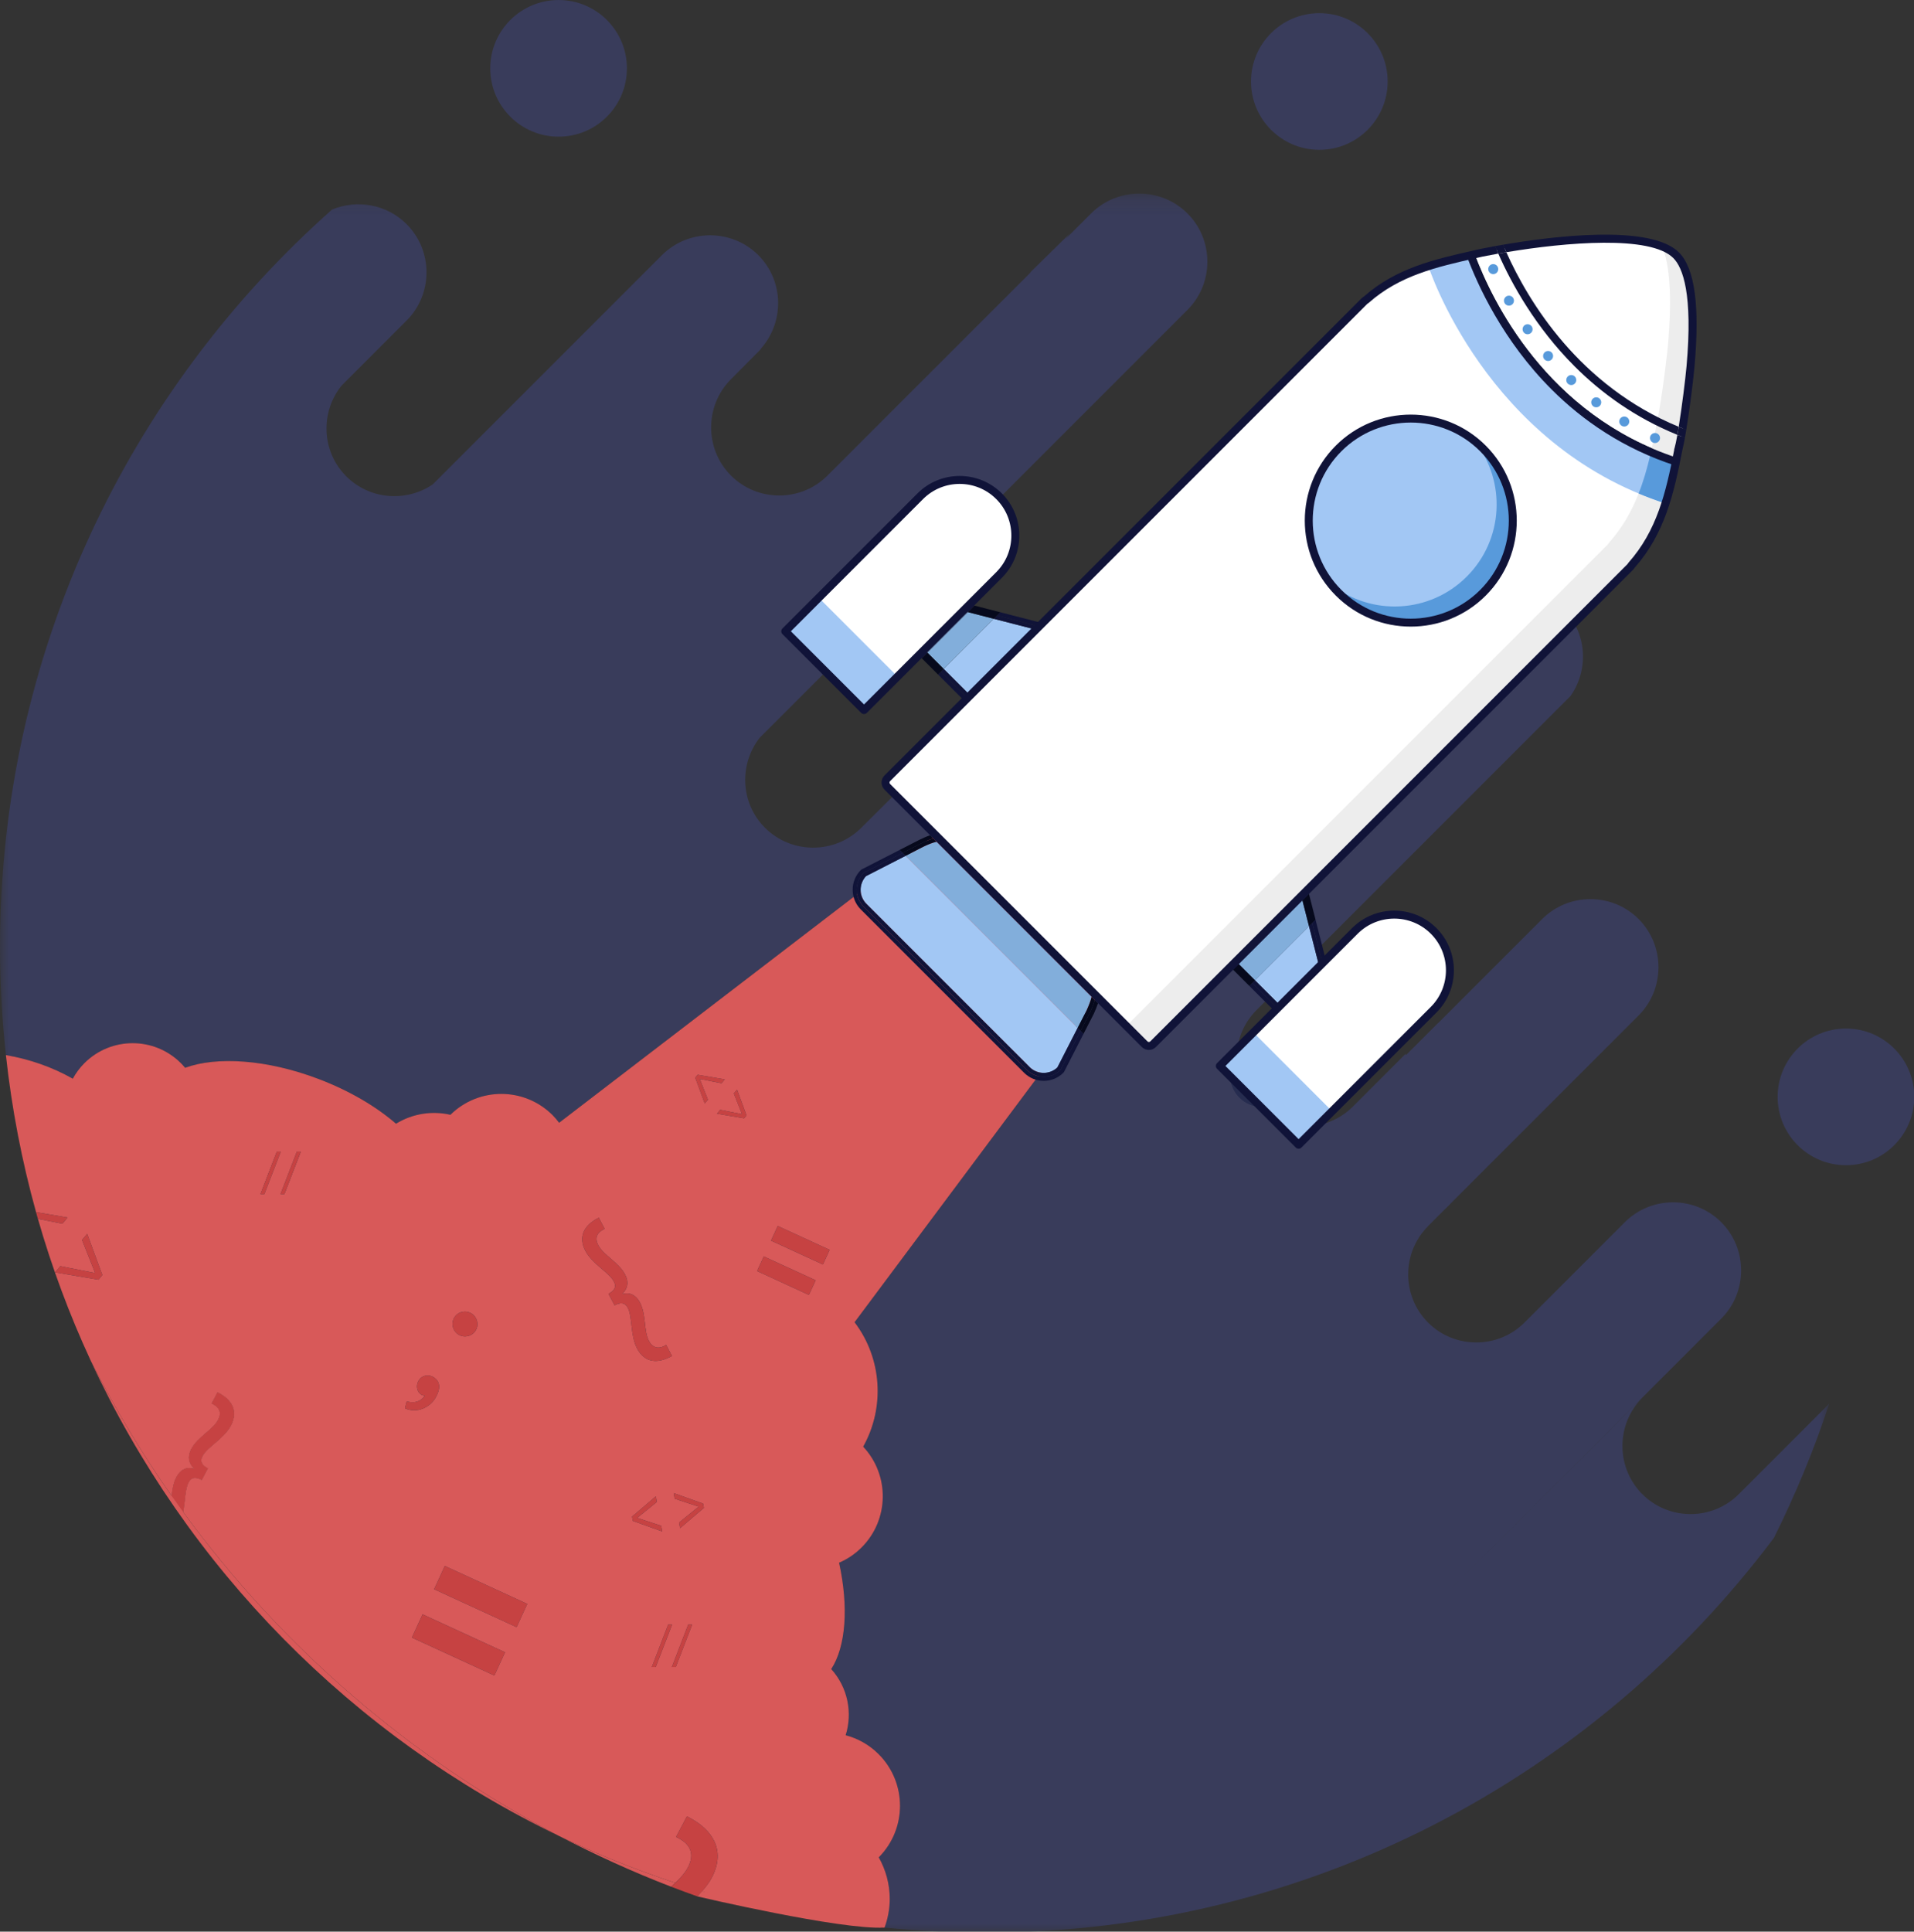 <?xml version="1.0" encoding="UTF-8"?>
<svg width="111px" height="112px" viewBox="0 0 111 112" version="1.1" xmlns="http://www.w3.org/2000/svg" xmlns:xlink="http://www.w3.org/1999/xlink">
    <rect x="0" y="0" width="111" height="112" fill="#333333" stroke="none"/>
    <!-- Generator: Sketch 44 (41411) - http://www.bohemiancoding.com/sketch -->
    <title>Page 1</title>
    <desc>Created with Sketch.</desc>
    <defs>
        <polygon id="path-1" points="1.35525272e-20 0.164 1.35525272e-20 101 106.084 101 106.084 0.164 0 0.164"></polygon>
    </defs>
    <g id="Page-1" stroke="none" stroke-width="1" fill="none" fill-rule="evenodd">
        <g id="Desktop-HD" transform="translate(-664, -477)">
            <g id="Page-1" transform="translate(664, 476)">
                <polygon id="Fill-1" fill="#393C5B" points="16.269 70.232 16.497 70.232 17.445 67.774 17.215 67.774"></polygon>
                <g id="Group-225" transform="translate(0, 0.059)">
                    <path d="M25.257,81.986 C25.562,81.457 25.547,81.023 25.116,80.776 C24.808,80.599 24.437,80.708 24.273,80.995 C24.095,81.303 24.194,81.668 24.436,81.807 C24.491,81.839 24.553,81.86 24.615,81.852 L24.632,81.876 C24.342,82.252 24.003,82.306 23.582,82.196 L23.485,82.595 C24.167,82.914 24.935,82.548 25.257,81.986" id="Fill-2" fill="#393C5B"></path>
                    <path d="M26.607,78.334 C26.949,78.529 27.394,78.418 27.597,78.067 C27.794,77.725 27.665,77.284 27.323,77.088 C26.981,76.891 26.537,77.002 26.34,77.344 C26.137,77.697 26.265,78.138 26.607,78.334" id="Fill-4" fill="#393C5B"></path>
                    <polygon id="Fill-6" fill="#393C5B" points="25.177 93.087 29.959 95.286 30.579 93.938 25.797 91.739"></polygon>
                    <polygon id="Fill-8" fill="#393C5B" points="23.888 95.892 28.67 98.091 29.289 96.743 24.507 94.544"></polygon>
                    <path d="M39.987,106.335 L39.838,106.256 L39.206,107.45 L39.37,107.537 C40.041,107.893 40.299,108.45 39.889,109.226 C39.721,109.543 39.461,109.83 39.162,110.112 C39.675,110.282 40.193,110.444 40.714,110.6 C40.926,110.357 41.125,110.105 41.272,109.825 C42.087,108.288 41.389,107.078 39.987,106.335" id="Fill-10" fill="#393C5B"></path>
                    <path d="M38.889,79.605 L38.969,79.561 L38.628,78.918 C38.628,78.918 38.601,78.942 38.536,78.978 C38.166,79.174 37.833,79.07 37.633,78.692 C37.323,78.106 37.488,77.172 37.109,76.457 C36.874,76.014 36.499,75.853 36.099,75.972 L36.091,75.956 C36.402,75.666 36.482,75.273 36.252,74.84 C35.872,74.124 35.004,73.728 34.697,73.148 C34.475,72.731 34.615,72.43 34.977,72.239 L35.066,72.192 L34.725,71.547 L34.644,71.59 C33.888,71.99 33.512,72.644 33.951,73.472 C34.356,74.237 35.325,74.722 35.597,75.237 C35.781,75.584 35.594,75.796 35.288,75.957 L35.642,76.626 C35.948,76.463 36.228,76.428 36.411,76.775 C36.684,77.29 36.542,78.365 36.948,79.129 C37.386,79.957 38.117,80.013 38.889,79.605" id="Fill-12" fill="#393C5B"></path>
                    <path d="M10.617,88.601 C10.752,87.962 10.729,87.279 10.93,86.9 C11.114,86.554 11.394,86.589 11.7,86.751 L12.053,86.083 C11.747,85.921 11.561,85.709 11.744,85.363 C12.017,84.848 12.986,84.362 13.39,83.597 C13.829,82.768 13.454,82.116 12.698,81.715 L12.617,81.673 L12.276,82.316 L12.365,82.363 C12.727,82.555 12.866,82.856 12.645,83.274 C12.338,83.853 11.469,84.249 11.09,84.965 C10.86,85.399 10.94,85.792 11.251,86.08 L11.242,86.097 C10.842,85.977 10.468,86.14 10.233,86.582 C10.055,86.918 9.998,87.303 9.954,87.676 C8.201,85.179 6.627,82.547 5.245,79.802 C10.816,91.857 20.461,101.643 32.416,107.39 C23.781,102.876 16.319,96.422 10.617,88.601" id="Fill-14" fill="#D85959"></path>
                    <polygon id="Fill-16" fill="#393C5B" points="16.051 67.716 15.106 70.174 15.333 70.174 16.281 67.716"></polygon>
                    <path d="M4.907,72.66 C4.867,72.707 4.818,72.767 4.758,72.839 L5.503,74.714 L5.478,74.745 L3.498,74.355 L3.2,74.713 L5.708,75.141 L5.935,74.868 L5.056,72.481 C4.996,72.553 4.947,72.612 4.907,72.66" id="Fill-18" fill="#393C5B"></path>
                    <path d="M2.925,71.756 C3.122,71.795 3.353,71.84 3.62,71.893 L3.918,71.535 L2.091,71.223 C2.128,71.353 2.162,71.483 2.199,71.613 C2.245,71.622 2.294,71.631 2.335,71.639 C2.532,71.678 2.728,71.717 2.925,71.756" id="Fill-20" fill="#393C5B"></path>
                    <path d="M42.649,64.23 C42.625,64.259 42.593,64.297 42.556,64.342 L43.022,65.516 L43.006,65.535 L41.767,65.291 L41.582,65.515 L43.15,65.783 L43.293,65.612 L42.743,64.118 C42.705,64.163 42.674,64.2 42.649,64.23" id="Fill-22" fill="#393C5B"></path>
                    <polygon id="Fill-24" fill="#393C5B" points="44.715 72.874 47.725 74.258 48.114 73.409 45.106 72.026"></polygon>
                    <polygon id="Fill-26" fill="#393C5B" points="43.904 74.639 46.913 76.023 47.302 75.175 44.294 73.791"></polygon>
                    <g id="Group-30" transform="translate(0, 12)">
                        <mask id="mask-2" fill="white">
                            <use xlink:href="#path-1"></use>
                        </mask>
                        <g id="Clip-29"></g>
                        <path d="M100.837,75.577 C99.3,77.115 96.783,77.115 95.245,75.577 C93.708,74.039 93.708,71.523 95.245,69.985 L84.187,81.035 C84.185,81.037 84.182,81.039 84.18,81.041 L99.821,65.399 C101.359,63.861 101.359,61.345 99.821,59.807 C98.283,58.269 95.768,58.269 94.23,59.807 L88.392,65.645 C86.853,67.164 84.352,67.16 82.82,65.629 C81.282,64.091 81.282,61.575 82.82,60.036 L82.816,60.033 L95.029,47.82 C96.566,46.282 96.566,43.765 95.029,42.228 C93.491,40.69 90.975,40.69 89.438,42.228 L81.543,50.122 C81.533,50.098 81.522,50.074 81.512,50.049 L78.462,53.099 C76.925,54.637 74.408,54.637 72.87,53.099 C71.333,51.561 71.333,49.045 72.87,47.507 L91.085,29.292 C92.166,27.752 92.028,25.602 90.654,24.228 C89.116,22.69 86.601,22.69 85.063,24.228 L66.058,43.233 C66.089,43.2 66.11,43.16 66.143,43.128 C64.604,44.643 62.106,44.638 60.576,43.108 C59.038,41.57 59.038,39.054 60.576,37.516 L60.687,37.406 C59.149,38.94 56.634,38.94 55.098,37.403 C53.56,35.865 53.56,33.349 55.098,31.811 L49.953,36.935 C48.415,38.473 45.899,38.473 44.361,36.935 C42.944,35.518 42.85,33.279 44.045,31.731 L68.866,6.91 C70.404,5.372 70.404,2.855 68.866,1.318 C67.329,-0.22 64.813,-0.22 63.274,1.318 L61.801,2.791 C61.897,2.67 61.983,2.543 62.095,2.431 L59.807,4.675 C59.769,4.716 59.742,4.763 59.702,4.803 L47.986,16.518 C46.448,18.056 43.933,18.056 42.395,16.518 C40.857,14.981 40.857,12.464 42.395,10.927 L44.174,9.134 C44.141,9.167 44.101,9.189 44.066,9.222 C45.505,7.676 45.483,5.242 43.979,3.737 C42.441,2.2 39.925,2.2 38.387,3.737 L25.098,17.026 C23.562,18.071 21.439,17.918 20.079,16.558 C18.648,15.127 18.566,12.858 19.8,11.309 L23.58,7.529 C25.118,5.991 25.118,3.475 23.58,1.937 C22.418,0.775 20.697,0.494 19.262,1.089 C7.449,11.556 -0,26.839 -0,43.864 C-0,45.978 0.119,48.064 0.342,50.118 C1.729,50.357 3.04,50.817 4.222,51.486 C4.399,51.163 4.621,50.858 4.894,50.585 C6.44,49.04 8.945,49.04 10.49,50.585 C10.577,50.672 10.657,50.763 10.734,50.855 C12.564,50.181 15.484,50.366 18.483,51.505 C20.274,52.186 21.818,53.103 22.968,54.097 C23.922,53.507 25.059,53.335 26.121,53.579 C27.766,51.959 30.412,51.965 32.048,53.601 C32.187,53.74 32.31,53.889 32.426,54.042 L54.32,37.255 L63.693,46.669 L49.56,65.607 C51.158,67.714 51.324,70.559 50.059,72.821 C51.604,74.47 51.575,77.058 49.965,78.668 C49.578,79.055 49.134,79.347 48.66,79.552 C49.227,82.127 49.053,84.422 48.206,85.718 C49.172,86.787 49.451,88.253 49.043,89.554 C49.742,89.739 50.404,90.101 50.953,90.65 C52.606,92.302 52.608,94.979 50.962,96.635 C51.365,97.349 51.599,98.173 51.599,99.052 C51.599,99.635 51.486,100.188 51.299,100.706 C53.219,100.9 55.166,101 57.137,101 C75.846,101 92.454,92.007 102.877,78.108 C104.121,75.61 105.201,73.015 106.084,70.33 L100.837,75.577 Z" id="Fill-28" fill="#393C5B" mask="url(#mask-2)"></path>
                    </g>
                    <polygon id="Fill-31" fill="#393C5B" points="38.963 97.601 39.191 97.601 40.139 95.143 39.908 95.143"></polygon>
                    <path d="M38.345,89.409 L36.98,88.96 L36.975,88.931 C37.125,88.81 37.256,88.704 37.367,88.615 C37.478,88.525 37.589,88.435 37.7,88.346 C37.811,88.256 37.942,88.15 38.092,88.028 L38.033,87.702 L36.654,88.876 L36.699,89.125 L38.405,89.735 L38.345,89.409 Z" id="Fill-33" fill="#393C5B"></path>
                    <polygon id="Fill-35" fill="#393C5B" points="38.745 95.143 37.8 97.601 38.026 97.601 38.975 95.143"></polygon>
                    <path d="M39.068,87.513 C39.08,87.578 39.09,87.633 39.098,87.676 C39.106,87.719 39.116,87.773 39.128,87.839 L40.492,88.288 L40.497,88.316 L39.38,89.22 L39.44,89.546 L40.819,88.372 L40.773,88.123 L39.068,87.513 Z" id="Fill-37" fill="#393C5B"></path>
                    <path d="M41.04,63.591 L41.409,63.664 C41.532,63.688 41.678,63.716 41.845,63.75 L42.03,63.526 L40.461,63.258 L40.319,63.428 L40.869,64.923 L41.056,64.698 L40.59,63.525 L40.605,63.506 C40.772,63.538 40.917,63.567 41.04,63.591" id="Fill-39" fill="#393C5B"></path>
                    <path d="M38.918,110.335 C39.002,110.26 39.083,110.186 39.162,110.112 C36.845,109.344 34.592,108.436 32.416,107.389 C34.518,108.487 36.686,109.475 38.918,110.335" id="Fill-41" fill="#D85959"></path>
                    <path d="M47.725,74.258 L44.715,72.874 L45.106,72.026 L48.115,73.409 L47.725,74.258 Z M46.913,76.023 L43.905,74.639 L44.294,73.791 L47.303,75.175 L46.913,76.023 Z M43.151,65.783 L41.582,65.515 L41.768,65.291 L43.007,65.535 L43.023,65.516 L42.557,64.342 C42.594,64.297 42.625,64.259 42.65,64.23 C42.675,64.2 42.705,64.163 42.744,64.118 L43.293,65.612 L43.151,65.783 Z M41.056,64.699 L40.87,64.923 L40.32,63.429 L40.461,63.258 L42.031,63.526 L41.845,63.75 C41.678,63.717 41.533,63.689 41.41,63.665 L41.04,63.591 C40.917,63.568 40.773,63.539 40.606,63.506 L40.59,63.526 L41.056,64.699 Z M39.441,89.546 L39.381,89.22 L40.497,88.317 L40.493,88.289 L39.128,87.839 C39.117,87.774 39.107,87.719 39.099,87.676 C39.091,87.633 39.08,87.579 39.069,87.513 L40.774,88.123 L40.82,88.372 L39.441,89.546 Z M39.191,97.601 L38.963,97.601 L39.909,95.143 L40.139,95.143 L39.191,97.601 Z M37.8,97.601 L38.746,95.143 L38.976,95.143 L38.027,97.601 L37.8,97.601 Z M36.654,88.877 L38.033,87.703 L38.092,88.029 C37.942,88.15 37.811,88.256 37.701,88.346 C37.589,88.435 37.478,88.525 37.368,88.615 C37.256,88.704 37.125,88.81 36.975,88.932 L36.98,88.96 L38.345,89.409 L38.405,89.736 L36.699,89.126 L36.654,88.877 Z M35.642,76.626 L35.288,75.958 C35.594,75.796 35.781,75.584 35.597,75.238 C35.325,74.723 34.356,74.237 33.951,73.472 C33.512,72.643 33.888,71.991 34.644,71.59 L34.725,71.548 L35.066,72.192 L34.977,72.238 C34.615,72.43 34.475,72.731 34.697,73.149 C35.004,73.728 35.872,74.123 36.252,74.84 C36.482,75.274 36.402,75.667 36.091,75.955 L36.099,75.971 C36.499,75.852 36.874,76.014 37.109,76.457 C37.488,77.173 37.323,78.106 37.633,78.693 C37.833,79.071 38.166,79.174 38.537,78.977 C38.601,78.943 38.628,78.918 38.628,78.918 L38.969,79.562 L38.889,79.605 C38.117,80.013 37.386,79.957 36.948,79.129 C36.542,78.364 36.684,77.29 36.412,76.775 C36.228,76.429 35.948,76.464 35.642,76.626 L35.642,76.626 Z M29.959,95.286 L25.177,93.088 L25.797,91.739 L30.579,93.938 L29.959,95.286 Z M28.67,98.091 L23.888,95.892 L24.507,94.544 L29.289,96.743 L28.67,98.091 Z M23.582,82.197 C24.003,82.307 24.342,82.253 24.632,81.876 L24.616,81.852 C24.553,81.86 24.492,81.84 24.436,81.808 C24.194,81.669 24.095,81.304 24.273,80.995 C24.437,80.709 24.808,80.599 25.117,80.777 C25.547,81.024 25.562,81.457 25.257,81.987 C24.935,82.549 24.167,82.914 23.485,82.596 L23.582,82.197 Z M26.341,77.344 C26.538,77.003 26.982,76.891 27.324,77.088 C27.665,77.284 27.794,77.724 27.598,78.067 C27.395,78.419 26.95,78.53 26.608,78.334 C26.266,78.137 26.138,77.697 26.341,77.344 L26.341,77.344 Z M16.497,70.174 L16.269,70.174 L17.215,67.716 L17.446,67.716 L16.497,70.174 Z M15.106,70.174 L16.052,67.716 L16.282,67.716 L15.333,70.174 L15.106,70.174 Z M5.708,75.141 L3.2,74.713 L3.498,74.355 L5.478,74.745 L5.503,74.714 L4.758,72.839 C4.818,72.767 4.868,72.707 4.907,72.66 C4.947,72.612 4.996,72.552 5.056,72.481 L5.935,74.868 L5.708,75.141 Z M50.962,108.634 C52.608,106.979 52.606,104.302 50.954,102.65 C50.405,102.101 49.743,101.738 49.043,101.553 C49.452,100.253 49.172,98.787 48.206,97.717 C49.053,96.422 49.227,94.127 48.661,91.551 C49.134,91.347 49.579,91.054 49.965,90.668 C51.576,89.058 51.604,86.47 50.059,84.821 C51.325,82.559 51.159,79.714 49.56,77.607 L63.694,58.669 L54.321,49.255 L32.426,66.042 C32.31,65.889 32.187,65.74 32.048,65.601 C30.413,63.965 27.766,63.959 26.121,65.579 C25.059,65.335 23.922,65.507 22.968,66.097 C21.819,65.103 20.274,64.186 18.483,63.505 C15.484,62.365 12.564,62.181 10.735,62.855 C10.658,62.762 10.578,62.672 10.491,62.585 C8.945,61.04 6.44,61.04 4.894,62.585 C4.621,62.858 4.399,63.163 4.222,63.486 C3.04,62.817 1.729,62.357 0.343,62.118 C0.682,65.235 1.271,68.277 2.091,71.223 L3.918,71.535 L3.621,71.893 C3.353,71.84 3.122,71.795 2.925,71.756 C2.728,71.717 2.532,71.678 2.335,71.639 C2.294,71.632 2.246,71.622 2.2,71.613 C3.008,74.439 4.031,77.173 5.246,79.801 C6.627,82.547 8.201,85.178 9.954,87.676 C9.998,87.302 10.055,86.918 10.233,86.582 C10.468,86.139 10.842,85.977 11.243,86.096 L11.251,86.08 C10.94,85.792 10.86,85.399 11.09,84.965 C11.469,84.249 12.338,83.853 12.645,83.274 C12.866,82.856 12.727,82.555 12.365,82.363 L12.276,82.316 L12.617,81.673 L12.698,81.715 C13.454,82.116 13.829,82.768 13.391,83.597 C12.986,84.362 12.017,84.848 11.745,85.363 C11.561,85.709 11.747,85.921 12.053,86.083 L11.7,86.751 C11.394,86.589 11.114,86.554 10.93,86.9 C10.729,87.279 10.752,87.962 10.617,88.601 C16.319,96.422 23.781,102.876 32.416,107.39 C34.592,108.435 36.845,109.344 39.162,110.112 C39.461,109.83 39.722,109.543 39.89,109.226 C40.3,108.45 40.041,107.893 39.371,107.537 L39.206,107.45 L39.838,106.256 L39.988,106.335 C41.39,107.078 42.087,108.288 41.273,109.825 C41.125,110.105 40.927,110.358 40.714,110.6 C44.121,111.621 47.659,112.336 51.299,112.706 C51.487,112.188 51.599,111.634 51.599,111.052 C51.599,110.173 51.366,109.349 50.962,108.634 L50.962,108.634 Z" id="Fill-43" fill="#D85959"></path>
                    <path d="M25.257,81.986 C25.562,81.457 25.547,81.023 25.116,80.776 C24.808,80.599 24.437,80.708 24.273,80.995 C24.095,81.303 24.194,81.668 24.436,81.807 C24.491,81.839 24.553,81.86 24.615,81.852 L24.632,81.876 C24.342,82.252 24.003,82.306 23.582,82.196 L23.485,82.595 C24.167,82.914 24.935,82.548 25.257,81.986" id="Fill-45" fill="#C64242"></path>
                    <path d="M26.607,78.334 C26.949,78.529 27.394,78.418 27.597,78.067 C27.794,77.725 27.665,77.284 27.323,77.088 C26.981,76.891 26.537,77.002 26.34,77.344 C26.137,77.697 26.265,78.138 26.607,78.334" id="Fill-47" fill="#C64242"></path>
                    <path d="M41.272,109.825 C42.086,108.288 41.389,107.078 39.987,106.335 L39.837,106.256 L39.206,107.45 L39.37,107.536 C40.041,107.892 40.299,108.45 39.889,109.226 C39.676,109.627 39.319,109.98 38.918,110.334 C39.424,110.53 39.934,110.718 40.448,110.9 C40.769,110.573 41.063,110.221 41.272,109.825" id="Fill-49" fill="#C64242"></path>
                    <path d="M38.889,79.605 L38.969,79.561 L38.628,78.918 C38.628,78.918 38.601,78.942 38.536,78.978 C38.166,79.174 37.833,79.07 37.633,78.692 C37.323,78.106 37.488,77.172 37.109,76.457 C36.874,76.014 36.499,75.853 36.099,75.972 L36.091,75.956 C36.402,75.666 36.482,75.273 36.252,74.84 C35.872,74.124 35.004,73.728 34.697,73.148 C34.475,72.731 34.615,72.43 34.977,72.239 L35.066,72.192 L34.725,71.547 L34.644,71.59 C33.888,71.99 33.512,72.644 33.951,73.472 C34.356,74.237 35.325,74.722 35.597,75.237 C35.781,75.584 35.594,75.796 35.288,75.957 L35.642,76.626 C35.948,76.463 36.228,76.428 36.411,76.775 C36.684,77.29 36.542,78.365 36.948,79.129 C37.386,79.957 38.117,80.013 38.889,79.605" id="Fill-51" fill="#C64242"></path>
                    <path d="M10.93,86.9 C11.113,86.553 11.393,86.588 11.699,86.751 L12.053,86.082 C11.747,85.921 11.56,85.709 11.744,85.362 C12.016,84.847 12.985,84.362 13.39,83.597 C13.829,82.769 13.453,82.115 12.697,81.716 L12.617,81.672 L12.276,82.317 L12.364,82.364 C12.726,82.555 12.866,82.856 12.644,83.275 C12.337,83.853 11.469,84.249 11.089,84.965 C10.859,85.4 10.939,85.793 11.25,86.081 L11.242,86.097 C10.842,85.978 10.467,86.139 10.233,86.582 C10.055,86.918 9.997,87.302 9.953,87.675 C10.172,87.987 10.393,88.294 10.617,88.6 C10.752,87.962 10.729,87.278 10.93,86.9" id="Fill-53" fill="#C64242"></path>
                    <polygon id="Fill-55" fill="#C64242" points="23.888 95.892 28.67 98.091 29.289 96.743 24.507 94.544"></polygon>
                    <polygon id="Fill-57" fill="#C64242" points="25.177 93.087 29.959 95.286 30.579 93.938 25.797 91.739"></polygon>
                    <polygon id="Fill-59" fill="#C64242" points="44.716 72.874 47.725 74.258 48.114 73.409 45.106 72.026"></polygon>
                    <polygon id="Fill-61" fill="#C64242" points="43.904 74.639 46.913 76.023 47.302 75.175 44.294 73.791"></polygon>
                    <path d="M38.345,89.409 L36.98,88.96 L36.975,88.931 C37.125,88.81 37.256,88.704 37.367,88.615 C37.478,88.525 37.589,88.435 37.7,88.346 C37.811,88.256 37.942,88.15 38.092,88.028 L38.033,87.702 L36.654,88.876 L36.699,89.125 L38.405,89.735 L38.345,89.409 Z" id="Fill-63" fill="#C64242"></path>
                    <path d="M39.068,87.513 C39.08,87.578 39.09,87.633 39.098,87.676 C39.106,87.719 39.116,87.773 39.128,87.839 L40.492,88.288 L40.497,88.316 L39.38,89.22 L39.44,89.546 L40.819,88.372 L40.773,88.123 L39.068,87.513 Z" id="Fill-65" fill="#C64242"></path>
                    <path d="M2.335,71.639 C2.532,71.678 2.729,71.717 2.925,71.756 C3.122,71.794 3.353,71.84 3.62,71.892 L3.918,71.535 L2.091,71.222 L2.199,71.613 L2.335,71.639 Z" id="Fill-67" fill="#C64242"></path>
                    <path d="M4.907,72.66 C4.867,72.707 4.818,72.767 4.758,72.839 L5.503,74.714 L5.478,74.745 L3.498,74.355 L3.2,74.713 L5.708,75.141 L5.935,74.868 L5.056,72.481 C4.996,72.553 4.947,72.612 4.907,72.66" id="Fill-69" fill="#C64242"></path>
                    <path d="M41.04,63.591 L41.409,63.664 C41.532,63.688 41.678,63.716 41.845,63.75 L42.03,63.526 L40.462,63.258 L40.319,63.429 L40.869,64.923 L41.056,64.698 L40.59,63.525 L40.605,63.506 C40.772,63.538 40.917,63.567 41.04,63.591" id="Fill-71" fill="#C64242"></path>
                    <path d="M42.649,64.23 C42.625,64.259 42.593,64.297 42.556,64.342 L43.022,65.516 L43.006,65.535 L41.767,65.291 L41.582,65.515 L43.15,65.783 L43.293,65.612 L42.743,64.118 C42.705,64.163 42.674,64.2 42.649,64.23" id="Fill-73" fill="#C64242"></path>
                    <polygon id="Fill-75" fill="#C64242" points="38.745 95.143 37.8 97.601 38.026 97.601 38.975 95.143"></polygon>
                    <polygon id="Fill-77" fill="#C64242" points="38.963 97.601 39.191 97.601 40.139 95.143 39.908 95.143"></polygon>
                    <polygon id="Fill-79" fill="#C64242" points="16.051 67.716 15.106 70.174 15.333 70.174 16.281 67.716"></polygon>
                    <polygon id="Fill-81" fill="#C64242" points="16.269 70.173 16.497 70.173 17.445 67.715 17.215 67.715"></polygon>
                    <path d="M84.064,70.784 C82.526,72.322 80.01,72.322 78.472,70.784 C76.934,69.246 76.934,66.73 78.472,65.192 L83.388,60.276" id="Fill-83" fill="#393C5B"></path>
                    <path d="M98.013,23.263 C98.014,23.262 98.015,23.261 98.016,23.26 C98.008,23.267 97.998,23.272 97.991,23.28 L95.146,26.125 C95.147,26.126 95.147,26.127 95.148,26.128 L98.013,23.263 Z" id="Fill-85" fill="#FFFFFF"></path>
                    <path d="M95.147,26.128 C95.146,26.127 95.146,26.125 95.145,26.125 L66.146,55.124 C66.144,55.126 66.144,55.127 66.142,55.127 C66.15,55.12 66.16,55.115 66.168,55.108 L95.147,26.128 Z" id="Fill-87" fill="#FFFFFF"></path>
                    <path d="M83.389,60.276 C83.41,60.256 83.434,60.243 83.454,60.223" id="Fill-89" fill="#FFFFFF"></path>
                    <path d="M88.399,77.638 C88.403,77.634 88.408,77.632 88.412,77.628" id="Fill-91" fill="#FFFFFF"></path>
                    <path d="M80.475,5.666 C80.475,7.854 78.702,9.628 76.513,9.628 C74.325,9.628 72.551,7.854 72.551,5.666 C72.551,3.478 74.325,1.704 76.513,1.704 C78.702,1.704 80.475,3.478 80.475,5.666" id="Fill-93" fill="#393C5B"></path>
                    <path d="M111.016,64.54 C111.016,66.728 109.243,68.502 107.054,68.502 C104.866,68.502 103.092,66.728 103.092,64.54 C103.092,62.352 104.866,60.578 107.054,60.578 C109.243,60.578 111.016,62.352 111.016,64.54" id="Fill-95" fill="#393C5B"></path>
                    <path d="M36.357,4.904 C36.357,7.092 34.584,8.866 32.395,8.866 C30.207,8.866 28.432,7.092 28.432,4.904 C28.432,2.716 30.207,0.942 32.395,0.942 C34.584,0.942 36.357,2.716 36.357,4.904" id="Fill-97" fill="#393C5B"></path>
                    <polygon id="Fill-99" fill="#262C4F" points="69.428 30.367 70.199 28.361 70.388 28.361 69.614 30.367"></polygon>
                    <polygon id="Fill-101" fill="#262C4F" points="70.377 30.367 71.149 28.361 71.337 28.361 70.563 30.367"></polygon>
                    <path d="M93.256,17.915 C93.037,18.092 92.847,18.246 92.686,18.376 C92.524,18.507 92.362,18.637 92.201,18.768 C92.04,18.898 91.85,19.052 91.631,19.229 L91.639,19.27 L93.623,19.924 L93.709,20.398 L91.23,19.511 L91.163,19.148 L93.169,17.441 L93.256,17.915 Z" id="Fill-103" fill="#454F87"></path>
                    <path d="M94.763,17.64 C94.745,17.545 94.731,17.466 94.72,17.403 C94.708,17.34 94.694,17.261 94.676,17.166 L97.157,18.053 L97.223,18.415 L95.217,20.122 L95.13,19.648 L96.755,18.334 L96.747,18.294 L94.763,17.64 Z" id="Fill-105" fill="#454F87"></path>
                    <path d="M75.028,63.28 C75.028,64.3 74.202,65.126 73.182,65.126 C72.163,65.126 71.337,64.3 71.337,63.28 C71.337,62.26 72.163,61.434 73.182,61.434 C74.202,61.434 75.028,62.26 75.028,63.28" id="Fill-107" fill="#262C4F"></path>
                    <path d="M79.808,47.985 L76.273,47.985 C75.98,47.985 75.74,47.745 75.74,47.452 C75.74,47.159 75.98,46.919 76.273,46.919 L79.808,46.919 C80.101,46.919 80.34,47.159 80.34,47.452 C80.34,47.745 80.101,47.985 79.808,47.985" id="Fill-109" fill="#454F87"></path>
                    <path d="M78.572,45.685 L78.572,49.22 C78.572,49.513 78.333,49.753 78.04,49.753 C77.747,49.753 77.507,49.513 77.507,49.22 L77.507,45.685 C77.507,45.392 77.747,45.152 78.04,45.152 C78.333,45.152 78.572,45.392 78.572,45.685" id="Fill-111" fill="#454F87"></path>
                    <path d="M97.257,27.485 C97.29,27.321 97.322,27.157 97.354,26.991 L97.335,26.987 C97.561,26.214 97.939,23.314 98.038,22.193 C98.343,18.768 98.062,16.597 97.204,15.739 C95.249,13.785 86.896,15.399 85.941,15.591 L85.551,15.68 C85.541,15.682 85.53,15.684 85.521,15.687 C86.52,18.362 89.698,25.005 97.257,27.485" id="Fill-113" fill="#FFFFFF"></path>
                    <polygon id="Fill-115" fill="#A2C7F4" points="75.914 54.648 72.781 57.781 78.057 63.056"></polygon>
                    <polygon id="Fill-117" fill="#A2C7F4" points="72.336 40.606 57.632 36.819 54.726 39.725 71.843 56.843 75.533 53.152"></polygon>
                    <polygon id="Fill-119" fill="#A2C7F4" points="49.803 34.802 53.787 38.787 56.14 36.434"></polygon>
                    <path d="M78.711,63.756 L76.293,54.268 L76.104,54.458 L78.487,63.813 L72.617,57.944 L72.454,58.107 L78.324,63.976 C78.398,64.05 78.511,64.065 78.602,64.014 C78.691,63.962 78.736,63.857 78.711,63.756" id="Fill-121" fill="#101338"></path>
                    <path d="M72.526,40.416 L75.722,52.962 L75.912,52.773 L72.75,40.359 C72.728,40.279 72.665,40.215 72.584,40.194 L58.01,36.44 L57.821,36.63 L72.526,40.416 Z" id="Fill-123" fill="#101338"></path>
                    <path d="M49.042,34.368 L56.329,36.245 L56.519,36.055 L49.1,34.144 C48.999,34.118 48.894,34.163 48.842,34.254 C48.79,34.344 48.806,34.458 48.879,34.531 L53.461,39.114 L53.624,38.95 L49.042,34.368 Z" id="Fill-125" fill="#101338"></path>
                    <polygon id="Fill-127" fill="#101338" points="54.562 39.889 54.4 40.052 71.516 57.169 71.68 57.006"></polygon>
                    <polygon id="Fill-129" fill="#101338" points="78.057 63.056 72.782 57.781 72.618 57.944 78.488 63.813 76.104 54.458 75.914 54.647"></polygon>
                    <polygon id="Fill-131" fill="#101338" points="49.803 34.802 56.14 36.434 56.329 36.245 49.042 34.368 53.624 38.95 53.787 38.787"></polygon>
                    <polygon id="Fill-133" fill="#101338" points="54.562 39.889 71.68 57.006 71.843 56.843 54.725 39.725"></polygon>
                    <polygon id="Fill-135" fill="#101338" points="72.336 40.606 75.533 53.152 75.723 52.963 72.526 40.417 57.821 36.629 57.632 36.819"></polygon>
                    <polygon id="Fill-137" fill="#82AEDB" points="75.533 53.152 71.843 56.842 72.781 57.78 75.914 54.647"></polygon>
                    <polygon id="Fill-139" fill="#06091C" points="75.533 53.152 75.914 54.647 76.103 54.458 76.293 54.268 75.912 52.773 75.722 52.963"></polygon>
                    <polygon id="Fill-141" fill="#06091C" points="72.781 57.781 71.843 56.843 71.679 57.006 71.516 57.169 72.454 58.107 72.617 57.944"></polygon>
                    <polygon id="Fill-143" fill="#82AEDB" points="53.787 38.787 54.725 39.725 57.632 36.819 56.14 36.434"></polygon>
                    <polygon id="Fill-145" fill="#06091C" points="53.787 38.787 53.624 38.95 53.461 39.114 54.399 40.052 54.562 39.889 54.725 39.725"></polygon>
                    <polygon id="Fill-147" fill="#06091C" points="56.519 36.056 56.33 36.245 56.139 36.435 57.632 36.819 57.822 36.63 58.011 36.44"></polygon>
                    <path d="M94.612,33.72 C96.103,32.043 96.708,30.101 97.164,27.939 C94.129,26.953 91.777,25.316 89.981,23.519 C87.144,20.682 85.684,17.456 85.067,15.79 C82.94,16.277 80.935,16.81 79.222,18.33 C79.189,18.346 79.158,18.368 79.13,18.396 L51.456,46.071 C51.32,46.206 51.32,46.425 51.456,46.56 L66.383,61.487 C66.517,61.622 66.737,61.622 66.872,61.487 L94.546,33.813 C94.574,33.785 94.596,33.754 94.612,33.72" id="Fill-149" fill="#FFFFFF"></path>
                    <path d="M82.837,16.375 C82.837,16.375 86.166,26.767 96.596,30.134 L97.247,27.856 C97.247,27.856 90.001,26.602 85.067,15.79 L82.837,16.375 Z" id="Fill-151" fill="#A2C7F4"></path>
                    <path d="M97.272,26.91 L97.253,26.906 C97.479,26.133 97.858,23.233 97.958,22.112 C98.261,18.688 97.98,16.516 97.123,15.658 C96.93,15.467 96.676,15.31 96.375,15.182 C96.849,16.299 96.971,18.208 96.734,20.888 C96.634,22.01 96.255,24.91 96.03,25.683 L96.048,25.686 C95.939,26.258 95.825,26.815 95.697,27.359 C96.363,27.635 96.851,27.77 97.088,27.827 C97.152,27.525 97.212,27.22 97.272,26.91" id="Fill-153" fill="#EDEDED"></path>
                    <path d="M94.531,33.64 C95.485,32.566 96.076,31.384 96.498,30.106 C95.991,29.939 95.502,29.756 95.029,29.558 C94.628,30.579 94.092,31.535 93.307,32.416 C93.292,32.45 93.269,32.481 93.242,32.509 L65.567,60.183 C65.432,60.318 65.213,60.318 65.078,60.183 L66.302,61.407 C66.436,61.542 66.656,61.542 66.791,61.407 L94.466,33.732 C94.493,33.704 94.515,33.673 94.531,33.64" id="Fill-155" fill="#EDEDED"></path>
                    <path d="M96.603,30.141 L97.254,27.863 C97.254,27.863 97.195,27.852 97.088,27.827 C96.924,28.617 96.739,29.377 96.499,30.106 C96.534,30.117 96.567,30.129 96.603,30.141" id="Fill-157" fill="#589ADB"></path>
                    <path d="M97.089,27.827 C96.852,27.77 96.363,27.636 95.697,27.359 C95.517,28.122 95.306,28.856 95.029,29.558 C95.502,29.756 95.991,29.939 96.498,30.106 C96.738,29.377 96.924,28.617 97.089,27.827" id="Fill-159" fill="#589ADB"></path>
                    <path d="M86.001,35.312 C83.689,37.624 79.942,37.624 77.631,35.312 C75.319,33 75.319,29.253 77.631,26.942 C79.942,24.63 83.689,24.63 86.001,26.942 C88.313,29.253 88.313,33 86.001,35.312" id="Fill-161" fill="#A2C7F4"></path>
                    <path d="M86.042,26.983 C85.876,26.817 85.702,26.665 85.523,26.523 C87.361,28.846 87.209,32.228 85.063,34.374 C82.917,36.52 79.535,36.672 77.212,34.834 C77.354,35.014 77.506,35.188 77.672,35.353 C79.983,37.664 83.73,37.664 86.042,35.353 C88.354,33.041 88.354,29.294 86.042,26.983" id="Fill-163" fill="#589ADB"></path>
                    <path d="M85.838,27.105 C83.62,24.887 80.012,24.887 77.794,27.105 C75.576,29.323 75.576,32.931 77.794,35.149 C80.012,37.367 83.62,37.367 85.838,35.149 C88.056,32.931 88.056,29.323 85.838,27.105 M77.468,35.475 C75.07,33.078 75.07,29.176 77.468,26.779 C79.865,24.381 83.767,24.381 86.164,26.779 C88.562,29.176 88.562,33.078 86.164,35.475 C83.767,37.873 79.865,37.873 77.468,35.475" id="Fill-165" fill="#101338"></path>
                    <path d="M57.938,34.281 C59.2,33.02 59.2,30.974 57.938,29.713 C56.676,28.452 54.632,28.452 53.37,29.713 L45.541,37.544 L50.108,42.112 L57.938,34.281 Z" id="Fill-167" fill="#FFFFFF"></path>
                    <polygon id="Fill-169" fill="#A2C7F4" points="50.094 42.126 45.527 37.558 47.484 35.6 52.052 40.168"></polygon>
                    <path d="M45.866,37.544 L50.107,41.786 L57.775,34.118 C58.945,32.949 58.945,31.046 57.775,29.877 C56.606,28.707 54.703,28.707 53.533,29.877 L45.866,37.544 Z M49.944,42.276 L45.376,37.708 C45.286,37.617 45.286,37.471 45.376,37.382 L53.207,29.55 C54.556,28.201 56.752,28.201 58.101,29.55 C59.451,30.899 59.451,33.096 58.101,34.444 L50.27,42.276 C50.18,42.365 50.034,42.365 49.944,42.276 L49.944,42.276 Z" id="Fill-171" fill="#101338"></path>
                    <path d="M83.143,59.485 C84.404,58.224 84.404,56.178 83.143,54.917 C81.881,53.656 79.836,53.656 78.575,54.917 L70.744,62.748 L75.312,67.316 L83.143,59.485 Z" id="Fill-173" fill="#FFFFFF"></path>
                    <polygon id="Fill-175" fill="#A2C7F4" points="75.298 67.33 70.73 62.762 72.688 60.804 77.255 65.372"></polygon>
                    <path d="M71.069,62.748 L75.311,66.99 L82.979,59.322 C84.148,58.152 84.148,56.249 82.979,55.08 C81.809,53.911 79.907,53.911 78.737,55.08 L71.069,62.748 Z M75.148,67.479 L70.58,62.911 C70.49,62.821 70.49,62.675 70.58,62.585 L78.411,54.754 C79.76,53.404 81.956,53.404 83.305,54.754 C84.654,56.103 84.654,58.299 83.305,59.648 L75.474,67.479 C75.384,67.569 75.238,67.569 75.148,67.479 L75.148,67.479 Z" id="Fill-177" fill="#101338"></path>
                    <path d="M50.224,51.74 C49.798,52.191 49.806,52.905 50.247,53.346 L59.714,62.813 C60.156,63.254 60.87,63.262 61.321,62.837 L62.497,60.539 L52.522,50.563 L50.224,51.74 Z" id="Fill-179" fill="#A2C7F4"></path>
                    <path d="M61.509,62.976 C60.97,63.515 60.089,63.515 59.551,62.976 L50.084,53.51 C49.546,52.971 49.546,52.09 50.084,51.552 L52.35,50.392 L52.179,50.22 L49.98,51.347 C49.958,51.357 49.939,51.372 49.921,51.389 C49.292,52.018 49.291,53.043 49.921,53.673 L59.388,63.139 C60.018,63.769 61.042,63.769 61.672,63.139 C61.689,63.122 61.703,63.103 61.714,63.081 L62.84,60.882 L62.669,60.71 L61.509,62.976 Z" id="Fill-181" fill="#101338"></path>
                    <path d="M61.32,62.837 C60.869,63.262 60.155,63.254 59.714,62.813 L50.247,53.346 C49.805,52.905 49.798,52.191 50.223,51.74 L52.521,50.563 L52.349,50.391 L50.084,51.552 C49.546,52.09 49.546,52.971 50.084,53.509 L59.55,62.976 C60.089,63.514 60.969,63.514 61.508,62.976 L62.669,60.71 L62.497,60.539 L61.32,62.837 Z" id="Fill-183" fill="#101338"></path>
                    <path d="M52.522,50.562 L62.498,60.538 L63.017,59.526 C63.158,59.205 63.257,58.952 63.306,58.737 L54.318,49.748 C54.099,49.794 53.843,49.894 53.531,50.045 L52.522,50.562 Z" id="Fill-185" fill="#82AEDB"></path>
                    <path d="M63.68,59.11 L63.493,58.923 C63.432,59.133 63.34,59.364 63.222,59.631 L62.669,60.71 L62.84,60.881 L63.433,59.724 C63.529,59.508 63.615,59.304 63.68,59.11" id="Fill-187" fill="#06091C"></path>
                    <path d="M53.429,49.838 C53.681,49.715 53.912,49.622 54.13,49.56 L53.942,49.372 C53.732,49.442 53.524,49.536 53.324,49.633 L52.179,50.219 L52.35,50.391 L53.429,49.838 Z" id="Fill-189" fill="#06091C"></path>
                    <path d="M53.53,50.046 C53.843,49.893 54.099,49.795 54.317,49.748 L54.13,49.561 C53.912,49.622 53.68,49.716 53.428,49.838 L52.349,50.391 L52.521,50.563 L53.53,50.046 Z" id="Fill-191" fill="#06091C"></path>
                    <path d="M63.017,59.526 L62.497,60.539 L62.669,60.71 L63.222,59.631 C63.34,59.364 63.432,59.134 63.494,58.924 L63.307,58.738 C63.257,58.951 63.159,59.205 63.017,59.526" id="Fill-193" fill="#06091C"></path>
                    <path d="M97.164,27.939 C97.195,27.79 97.226,27.637 97.257,27.485 C89.698,25.006 86.519,18.363 85.52,15.688 C85.369,15.722 85.218,15.755 85.067,15.79 C85.685,17.456 87.144,20.683 89.981,23.52 C91.777,25.316 94.129,26.953 97.164,27.939" id="Fill-195" fill="#101338"></path>
                    <path d="M87.358,15.566 C87.199,15.592 87.044,15.62 86.891,15.646 C87.672,17.416 89.057,19.921 91.318,22.183 C92.865,23.73 94.824,25.157 97.276,26.154 C97.302,26.009 97.329,25.854 97.355,25.688 C91.596,23.305 88.659,18.468 87.358,15.566" id="Fill-197" fill="#101338"></path>
                    <path d="M97.276,26.154 C97.421,26.213 97.567,26.269 97.714,26.325 C97.741,26.182 97.767,26.026 97.794,25.862 C97.646,25.806 97.5,25.747 97.355,25.688 C97.329,25.854 97.302,26.008 97.276,26.154" id="Fill-199" fill="#101338"></path>
                    <path d="M87.358,15.566 C87.29,15.415 87.227,15.27 87.169,15.13 C87.003,15.159 86.847,15.185 86.704,15.211 C86.761,15.351 86.825,15.496 86.891,15.646 C87.044,15.62 87.199,15.592 87.358,15.566" id="Fill-201" fill="#101338"></path>
                    <path d="M86.804,16.75 C86.691,16.863 86.507,16.863 86.394,16.75 C86.281,16.637 86.281,16.453 86.394,16.339 C86.507,16.226 86.691,16.226 86.804,16.339 C86.918,16.453 86.918,16.637 86.804,16.75" id="Fill-203" fill="#589ADB"></path>
                    <path d="M87.715,18.579 C87.602,18.692 87.418,18.692 87.305,18.579 C87.192,18.466 87.192,18.282 87.305,18.168 C87.418,18.055 87.602,18.055 87.715,18.168 C87.828,18.282 87.828,18.466 87.715,18.579" id="Fill-205" fill="#589ADB"></path>
                    <path d="M88.796,20.237 C88.683,20.35 88.498,20.35 88.385,20.237 C88.272,20.124 88.272,19.94 88.385,19.826 C88.498,19.713 88.683,19.713 88.796,19.826 C88.909,19.94 88.909,20.124 88.796,20.237" id="Fill-207" fill="#589ADB"></path>
                    <path d="M89.985,21.787 C89.872,21.9 89.688,21.9 89.575,21.787 C89.462,21.674 89.462,21.49 89.575,21.376 C89.688,21.263 89.872,21.263 89.985,21.376 C90.098,21.49 90.098,21.674 89.985,21.787" id="Fill-209" fill="#589ADB"></path>
                    <path d="M91.329,23.182 C91.216,23.295 91.032,23.295 90.919,23.182 C90.806,23.069 90.806,22.885 90.919,22.771 C91.032,22.658 91.216,22.658 91.329,22.771 C91.443,22.885 91.443,23.069 91.329,23.182" id="Fill-211" fill="#589ADB"></path>
                    <path d="M92.777,24.473 C92.664,24.586 92.48,24.586 92.367,24.473 C92.253,24.36 92.253,24.176 92.367,24.062 C92.48,23.949 92.664,23.949 92.777,24.062 C92.89,24.176 92.89,24.36 92.777,24.473" id="Fill-213" fill="#589ADB"></path>
                    <path d="M94.455,25.515 C94.382,25.657 94.207,25.713 94.064,25.639 C93.922,25.565 93.866,25.39 93.939,25.248 C94.014,25.105 94.188,25.05 94.331,25.123 C94.474,25.197 94.529,25.372 94.455,25.515" id="Fill-215" fill="#589ADB"></path>
                    <path d="M96.238,26.471 C96.165,26.614 95.99,26.669 95.847,26.596 C95.705,26.522 95.649,26.346 95.722,26.204 C95.797,26.062 95.971,26.006 96.114,26.08 C96.257,26.154 96.312,26.329 96.238,26.471" id="Fill-217" fill="#589ADB"></path>
                    <path d="M97.04,15.902 C97.596,16.457 98.18,17.996 97.809,22.172 C97.739,22.953 97.542,24.527 97.355,25.687 C97.5,25.747 97.646,25.805 97.794,25.862 C97.991,24.667 98.197,23.015 98.269,22.213 C98.583,18.669 98.288,16.497 97.367,15.576 C95.706,13.915 89.962,14.652 87.169,15.13 C87.227,15.269 87.29,15.414 87.358,15.565 C90.828,14.983 95.71,14.571 97.04,15.902" id="Fill-219" fill="#101338"></path>
                    <path d="M94.804,33.853 C96.535,31.893 97.073,29.597 97.568,27.027 C97.572,27.004 97.584,26.989 97.58,26.966 C97.622,26.805 97.667,26.583 97.715,26.325 C97.568,26.269 97.421,26.212 97.277,26.154 C97.218,26.486 97.161,26.759 97.114,26.923 C97.104,26.956 97.086,26.988 97.094,27.021 C96.615,29.501 96.091,31.709 94.441,33.567 C94.426,33.582 94.414,33.6 94.406,33.619 C94.4,33.63 94.393,33.641 94.383,33.65 L66.709,61.324 C66.664,61.369 66.591,61.369 66.546,61.324 L51.619,46.397 C51.575,46.352 51.575,46.279 51.619,46.234 L79.293,18.56 C79.302,18.55 79.313,18.543 79.325,18.538 C79.343,18.528 79.361,18.517 79.376,18.502 C81.173,16.908 83.325,16.421 85.602,15.905 L85.986,15.818 C86.27,15.761 86.574,15.703 86.892,15.646 C86.825,15.496 86.762,15.351 86.704,15.211 C86.357,15.274 86.076,15.329 85.889,15.367 L85.499,15.455 C83.171,15.982 80.972,16.48 79.091,18.139 C79.045,18.165 79.004,18.196 78.967,18.233 L51.292,45.908 C51.068,46.133 51.068,46.499 51.292,46.723 L66.22,61.65 C66.445,61.875 66.811,61.875 67.035,61.65 L94.709,33.976 C94.746,33.939 94.778,33.898 94.804,33.853" id="Fill-221" fill="#101338"></path>
                    <path d="M40.448,110.9 C40.448,110.9 48.784,112.86 51.299,112.705 L40.714,110.6 L40.448,110.9 Z" id="Fill-223" fill="#D85959"></path>
                </g>
            </g>
        </g>
    </g>
</svg>